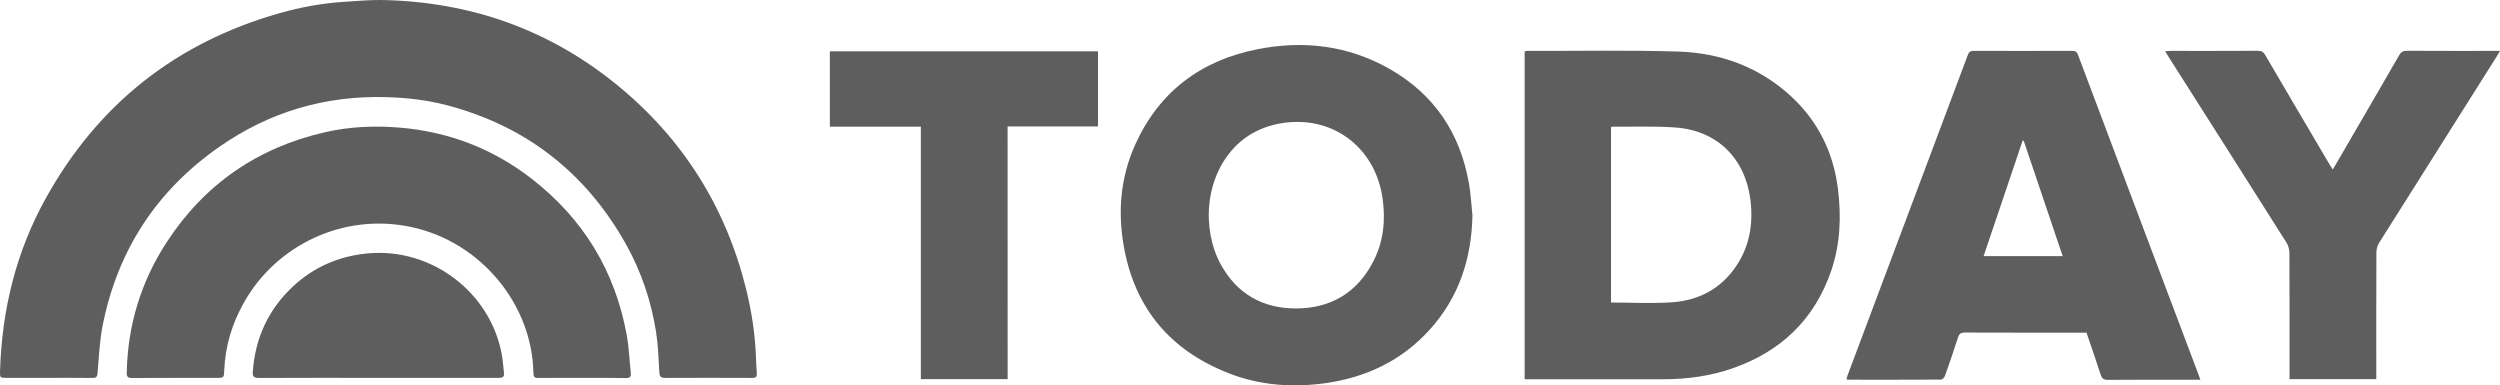 <?xml version="1.0" encoding="utf-8"?>
<!-- Generator: Adobe Illustrator 16.0.3, SVG Export Plug-In . SVG Version: 6.00 Build 0)  -->
<!DOCTYPE svg PUBLIC "-//W3C//DTD SVG 1.1//EN" "http://www.w3.org/Graphics/SVG/1.1/DTD/svg11.dtd">
<svg version="1.1" id="Layer_1" xmlns="http://www.w3.org/2000/svg" xmlns:xlink="http://www.w3.org/1999/xlink" x="0px" y="0px"
	 width="50px" height="7.707px" viewBox="0 0 50 7.707" enable-background="new 0 0 50 7.707" xml:space="preserve">
<g>
	<path fill-rule="evenodd" clip-rule="evenodd" fill="#5e5e5e" d="M0.973,7.557c-0.277,0-0.555,0-0.833,0
		c-0.142,0-0.144,0-0.139-0.139c0.037-1.219,0.318-2.376,0.911-3.446c1.044-1.885,2.608-3.121,4.68-3.709
		c0.428-0.122,0.866-0.201,1.312-0.228C7.144,0.021,7.384-0.003,7.625,0c1.769,0.031,3.354,0.585,4.726,1.707
		c1.31,1.072,2.167,2.437,2.573,4.081c0.107,0.436,0.176,0.878,0.194,1.327c0.004,0.115,0.009,0.23,0.018,0.346
		c0.006,0.073-0.019,0.098-0.094,0.097c-0.582-0.002-1.163-0.003-1.745,0c-0.092,0-0.106-0.038-0.111-0.118
		c-0.015-0.267-0.023-0.535-0.064-0.797c-0.099-0.627-0.3-1.223-0.612-1.776c-0.806-1.426-2.001-2.354-3.589-2.767
		C8.533,2,8.138,1.955,7.737,1.943C6.512,1.906,5.394,2.235,4.393,2.932c-1.252,0.87-2.035,2.062-2.336,3.558
		C1.992,6.807,1.979,7.136,1.951,7.461C1.944,7.542,1.92,7.56,1.845,7.559C1.555,7.555,1.264,7.557,0.973,7.557z"/>
	<path fill-rule="evenodd" clip-rule="evenodd" fill="#5e5e5e" d="M30.493,7.585c0-2.19,0-4.37,0-6.556
		c0.013-0.003,0.028-0.011,0.043-0.011C31.544,1.021,32.552,1,33.559,1.031c0.852,0.026,1.625,0.308,2.263,0.896
		c0.54,0.499,0.846,1.122,0.937,1.851c0.069,0.554,0.047,1.103-0.134,1.634c-0.334,0.979-1.01,1.621-1.981,1.957
		C34.2,7.522,33.74,7.585,33.271,7.585c-0.885,0-1.771,0-2.657,0C30.575,7.585,30.537,7.585,30.493,7.585z M32.22,2.542
		c0,1.171,0,2.341,0,3.508c0.419,0,0.833,0.025,1.243-0.006c0.528-0.041,0.967-0.28,1.267-0.731c0.263-0.396,0.336-0.838,0.28-1.306
		c-0.101-0.836-0.665-1.398-1.502-1.457c-0.417-0.03-0.838-0.013-1.257-0.017C32.242,2.533,32.232,2.539,32.22,2.542z"/>
	<path fill-rule="evenodd" clip-rule="evenodd" fill="#5e5e5e" d="M29.449,4.31c-0.018,0.866-0.272,1.641-0.858,2.287
		c-0.558,0.615-1.266,0.951-2.081,1.066c-0.658,0.093-1.308,0.046-1.93-0.196c-1.162-0.452-1.878-1.288-2.101-2.523
		c-0.127-0.705-0.071-1.398,0.227-2.056c0.479-1.056,1.311-1.678,2.436-1.902c0.923-0.184,1.818-0.08,2.646,0.39
		c0.894,0.508,1.416,1.286,1.591,2.295C29.416,3.881,29.427,4.097,29.449,4.31z M25.941,2.439c-0.47,0-0.902,0.168-1.201,0.457
		c-0.655,0.633-0.708,1.693-0.323,2.395c0.324,0.588,0.84,0.879,1.502,0.878c0.694-0.001,1.222-0.312,1.546-0.938
		c0.205-0.396,0.248-0.818,0.188-1.253C27.52,3.015,26.776,2.431,25.941,2.439z"/>
	<path fill-rule="evenodd" clip-rule="evenodd" fill="#5e5e5e" d="M44.008,7.595c-0.053,0-0.085,0-0.118,0
		c-0.578,0-1.156-0.002-1.734,0.002c-0.086,0-0.119-0.029-0.144-0.107c-0.089-0.279-0.187-0.556-0.282-0.837
		c-0.063,0-0.123,0-0.182,0c-0.75,0-1.5,0.001-2.25-0.002c-0.081,0-0.114,0.025-0.138,0.099c-0.083,0.257-0.17,0.514-0.261,0.768
		c-0.011,0.031-0.052,0.074-0.08,0.074c-0.621,0.004-1.242,0.002-1.863,0.002c-0.006,0-0.013-0.003-0.027-0.008
		c0.006-0.023,0.01-0.047,0.019-0.07c0.803-2.139,1.607-4.278,2.409-6.418c0.024-0.064,0.057-0.082,0.123-0.081
		c0.654,0.002,1.308,0.002,1.962,0c0.066,0,0.095,0.018,0.119,0.082c0.799,2.126,1.602,4.252,2.404,6.378
		C43.977,7.51,43.989,7.543,44.008,7.595z M39.672,5.123c0.531,0,1.051,0,1.582,0c-0.262-0.776-0.521-1.542-0.78-2.308
		c-0.007,0-0.015,0-0.022,0C40.193,3.581,39.935,4.347,39.672,5.123z"/>
	<path fill-rule="evenodd" clip-rule="evenodd" fill="#5e5e5e" d="M11.646,7.558c-0.294,0-0.588-0.002-0.882,0.001
		c-0.074,0.001-0.095-0.023-0.096-0.096C10.648,6.103,9.629,4.84,8.224,4.54C6.873,4.252,5.528,4.897,4.879,6.05
		c-0.237,0.42-0.374,0.87-0.394,1.354C4.479,7.558,4.477,7.558,4.327,7.558c-0.562,0-1.124-0.001-1.686,0.002
		c-0.082,0-0.108-0.024-0.106-0.106c0.018-0.944,0.282-1.815,0.795-2.604c0.755-1.162,1.817-1.895,3.167-2.205
		c0.491-0.113,0.991-0.135,1.494-0.093c0.984,0.082,1.869,0.422,2.646,1.026c1.028,0.798,1.665,1.842,1.898,3.125
		c0.045,0.248,0.054,0.503,0.081,0.755c0.008,0.077-0.018,0.104-0.099,0.103C12.228,7.555,11.937,7.558,11.646,7.558z"/>
	<path fill-rule="evenodd" clip-rule="evenodd" fill="#5e5e5e" d="M47.526,7.583c-0.583,0-1.15,0-1.735,0c0-0.04,0-0.078,0-0.115
		c0-0.803,0.001-1.606-0.003-2.409c0-0.071-0.023-0.151-0.061-0.211c-0.785-1.242-1.574-2.481-2.362-3.721
		c-0.019-0.03-0.037-0.061-0.062-0.103c0.041-0.002,0.072-0.005,0.103-0.006c0.585,0,1.17,0.001,1.755-0.002
		c0.073,0,0.109,0.025,0.145,0.087c0.428,0.732,0.859,1.463,1.29,2.194c0.017,0.027,0.035,0.054,0.06,0.093
		c0.063-0.109,0.122-0.207,0.179-0.306c0.383-0.659,0.768-1.318,1.148-1.979c0.038-0.065,0.078-0.09,0.155-0.089
		c0.585,0.003,1.17,0.002,1.755,0.002c0.029,0,0.059,0,0.107,0c-0.026,0.045-0.044,0.078-0.064,0.109
		c-0.785,1.242-1.57,2.484-2.353,3.728c-0.034,0.055-0.055,0.127-0.055,0.192c-0.004,0.807-0.002,1.613-0.002,2.419
		C47.526,7.502,47.526,7.538,47.526,7.583z"/>
	<path fill-rule="evenodd" clip-rule="evenodd" fill="#5e5e5e" d="M20.153,7.583c-0.587,0-1.155,0-1.736,0c0-1.681,0-3.361,0-5.049
		c-0.613,0-1.213,0-1.82,0c0-0.505,0-1.003,0-1.508c1.784,0,3.57,0,5.363,0c0,0.496,0,0.993,0,1.503c-0.598,0-1.197,0-1.808,0
		C20.153,4.219,20.153,5.896,20.153,7.583z"/>
	<path fill-rule="evenodd" clip-rule="evenodd" fill="#5e5e5e" d="M7.562,7.557c-0.796,0-1.592-0.002-2.388,0.002
		c-0.098,0-0.125-0.029-0.118-0.124C5.103,6.769,5.361,6.199,5.848,5.74c0.419-0.396,0.92-0.615,1.496-0.671
		c1.295-0.126,2.488,0.794,2.698,2.056c0.018,0.107,0.022,0.216,0.037,0.323c0.013,0.09-0.024,0.11-0.11,0.11
		C9.167,7.556,8.364,7.557,7.562,7.557z"/>
</g>
</svg>
